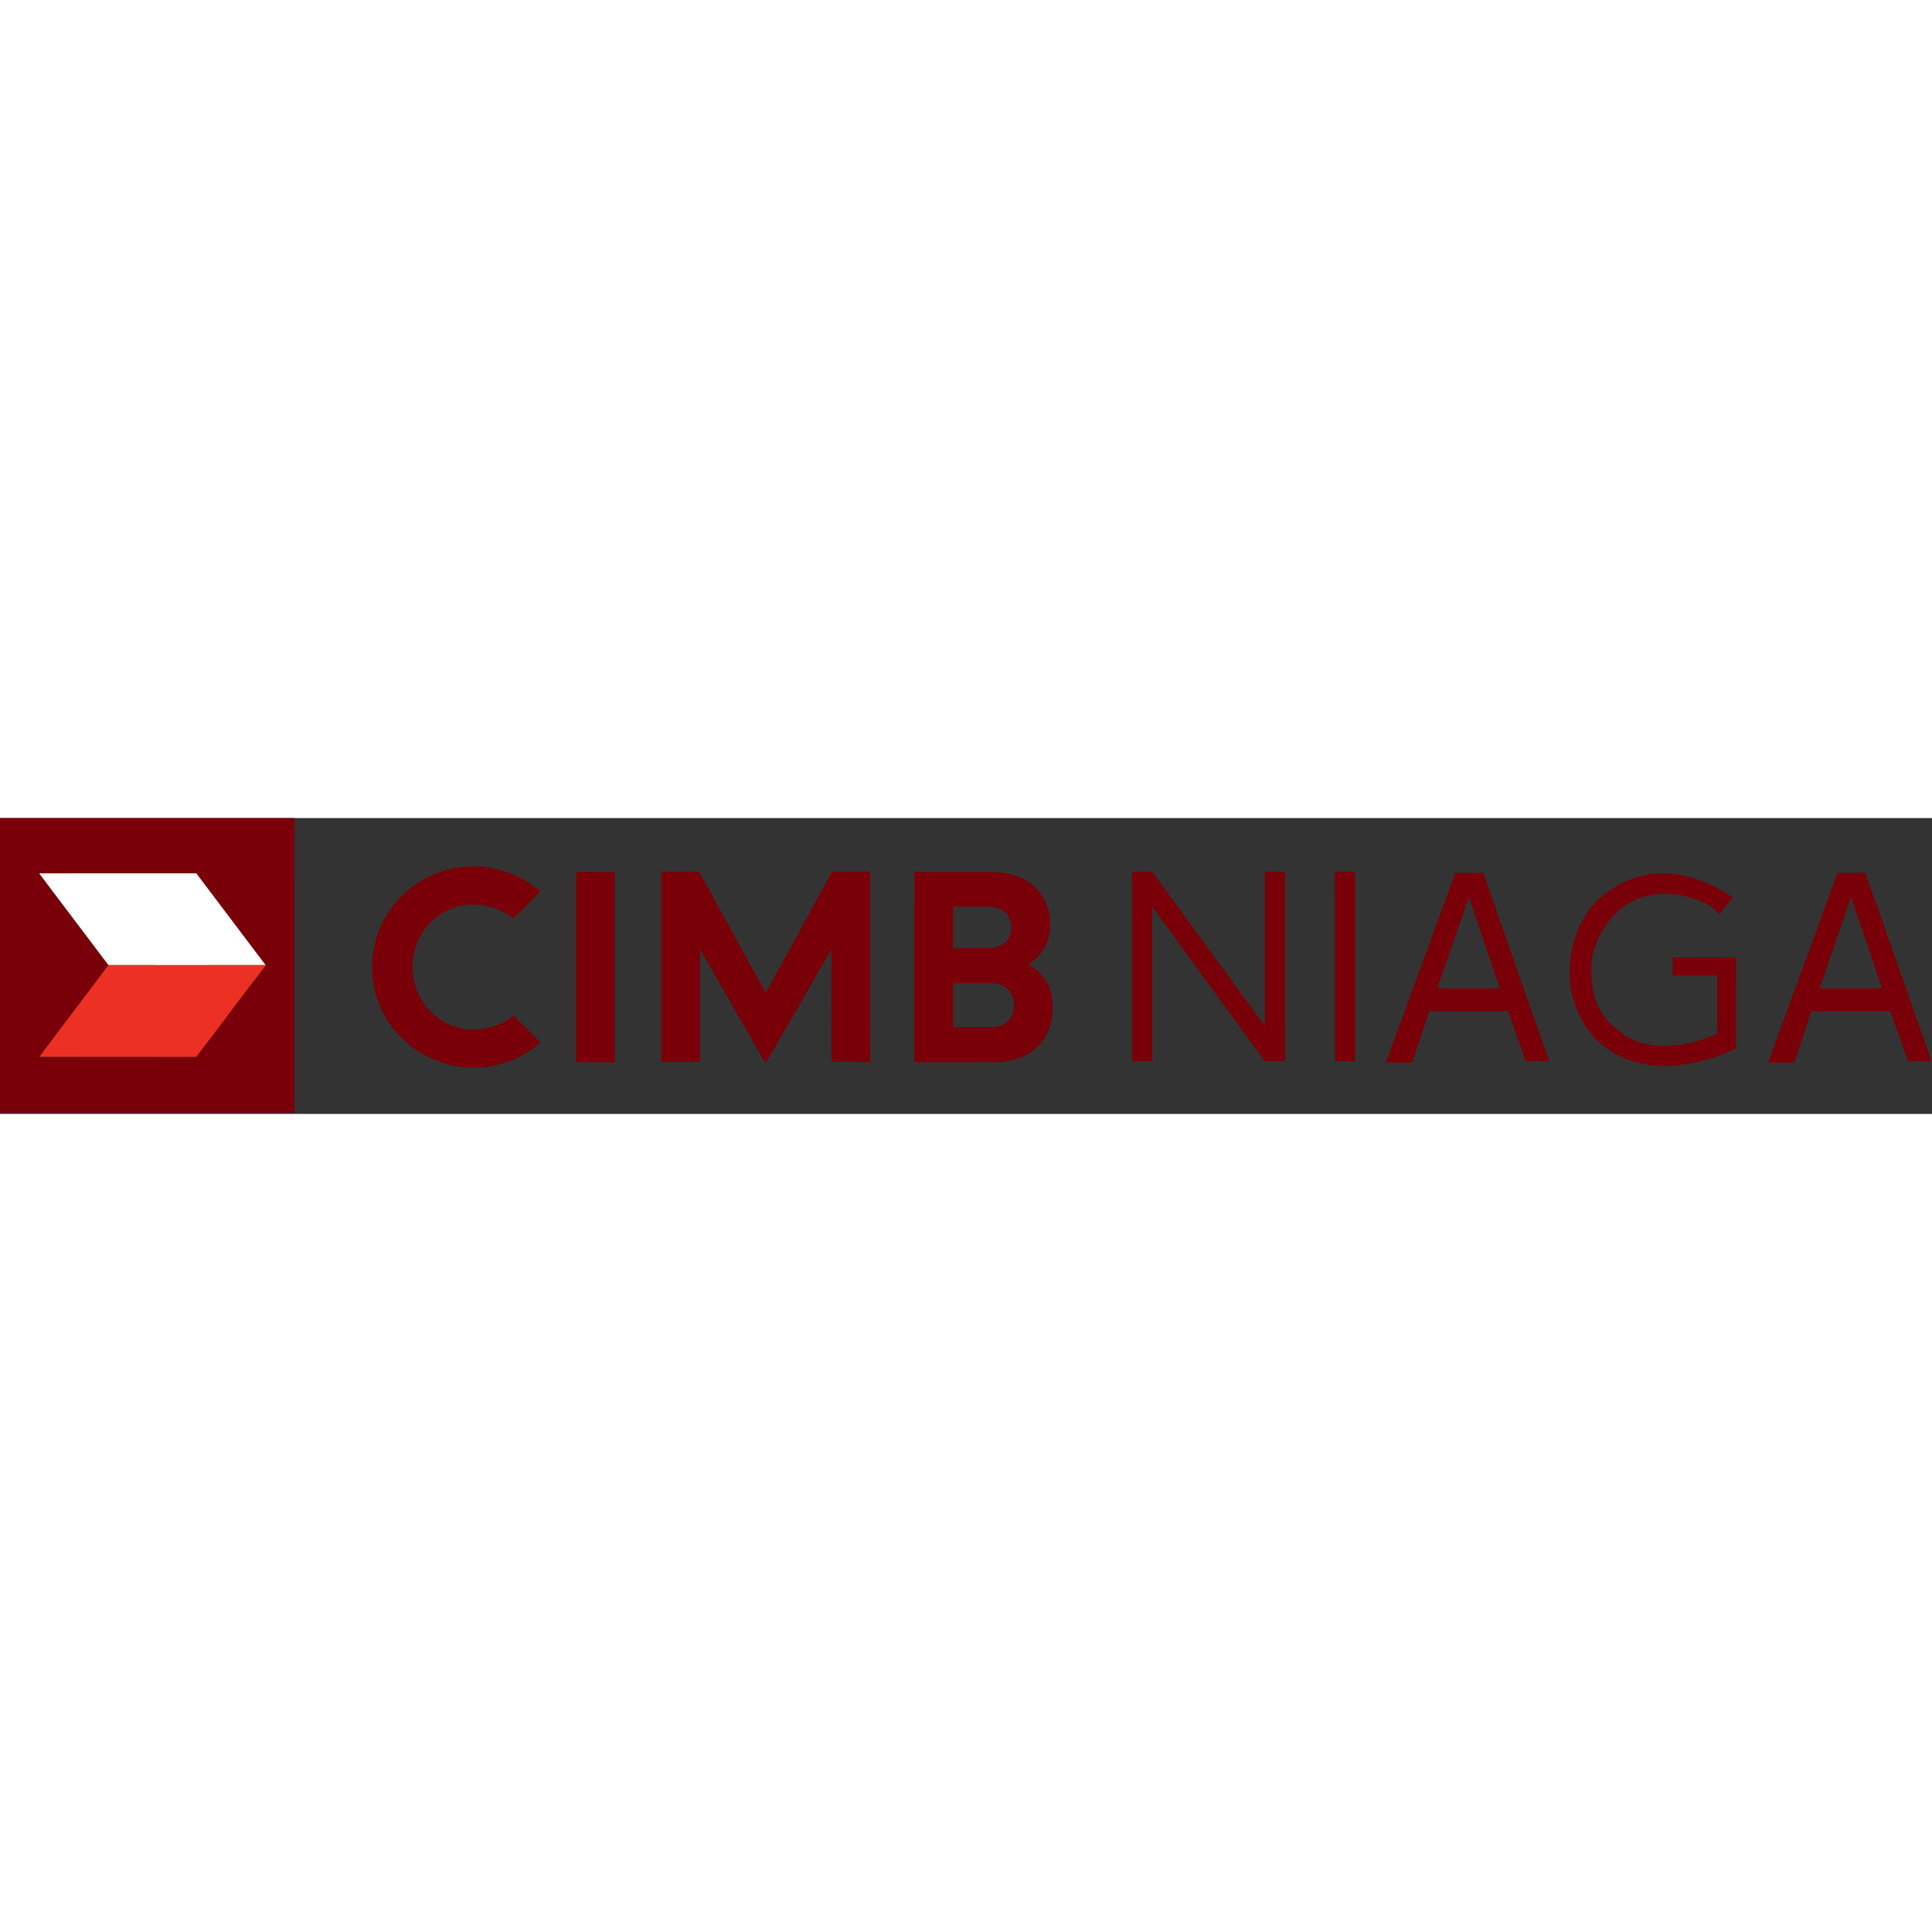 <?xml version="1.0" encoding="UTF-8" ?>
<!DOCTYPE svg PUBLIC "-//W3C//DTD SVG 1.1//EN" "http://www.w3.org/Graphics/SVG/1.1/DTD/svg11.dtd">
<svg width="1084pt" height="1084pt" viewBox="0 0 1084 166" version="1.1" xmlns="http://www.w3.org/2000/svg">
<rect x="0" y="0" width="1084" height="166" fill="#333333" stroke="none"/>
<g id="#790008ff">
<path fill="#790008" opacity="1.00" d=" M 0.00 0.00 L 165.25 0.00 C 165.25 55.08 165.25 110.16 165.24 165.24 C 110.16 165.25 55.08 165.24 0.00 165.25 L 0.00 0.00 M 22.01 31.02 C 34.87 48.24 47.92 65.31 60.84 82.48 C 48.03 99.72 34.90 116.72 22.07 133.95 C 51.40 134.07 80.72 133.95 110.05 134.01 C 123.25 116.93 135.97 99.48 149.26 82.46 L 149.01 82.47 C 136.06 65.30 123.05 48.17 110.12 31.00 C 80.75 31.02 51.38 30.97 22.01 31.02 Z" />
<path fill="#790008" opacity="1.00" d=" M 221.25 48.29 C 231.09 36.02 246.22 28.14 261.94 27.25 C 276.83 26.10 291.98 31.33 303.17 41.18 C 298.12 46.27 293.06 51.33 287.97 56.38 C 279.36 49.40 267.40 46.65 256.68 49.71 C 244.72 52.85 235.12 63.07 232.45 75.11 C 229.19 88.18 233.90 103.03 244.65 111.31 C 256.93 121.36 275.98 120.85 288.05 110.70 C 293.11 115.77 298.28 120.75 303.21 125.96 C 293.22 134.64 280.23 139.86 266.97 140.02 C 250.26 140.48 233.52 133.13 222.61 120.46 C 214.98 111.77 210.12 100.67 209.03 89.15 C 207.50 74.63 211.97 59.58 221.25 48.29 Z" />
<path fill="#790008" opacity="1.00" d=" M 323.25 30.25 C 330.50 30.25 337.74 30.26 344.99 30.24 C 345.01 65.83 344.99 101.41 345.00 137.00 C 337.75 137.00 330.50 137.01 323.25 136.99 C 323.26 101.41 323.25 65.83 323.25 30.25 Z" />
<path fill="#790008" opacity="1.00" d=" M 371.00 30.00 C 378.05 29.98 385.10 30.04 392.16 29.97 C 404.73 52.58 416.98 75.39 429.71 97.92 C 442.05 75.24 454.57 52.67 466.91 29.99 C 474.02 30.01 481.13 29.99 488.25 30.00 C 488.21 65.60 488.32 101.19 488.19 136.79 C 480.95 136.68 473.72 136.81 466.48 136.72 C 466.53 115.65 466.48 94.59 466.51 73.53 C 454.04 94.82 442.16 116.47 429.47 137.62 C 417.35 116.19 404.90 94.95 392.73 73.55 C 392.77 94.62 392.74 115.68 392.75 136.75 C 385.50 136.75 378.26 136.74 371.01 136.76 C 370.98 101.17 371.01 65.59 371.00 30.00 Z" />
<path fill="#790008" opacity="1.00" d=" M 513.01 30.24 C 527.69 30.26 542.36 30.24 557.04 30.25 C 563.83 30.38 570.80 31.81 576.60 35.50 C 590.61 44.06 593.83 66.29 582.13 78.07 C 580.63 79.67 578.85 80.99 577.08 82.27 C 583.75 85.78 588.87 92.29 590.11 99.79 C 591.92 109.91 589.61 121.53 581.76 128.67 C 575.50 134.66 566.60 136.82 558.16 136.93 C 543.11 137.09 528.05 136.96 513.00 137.00 C 513.01 101.41 512.98 65.83 513.01 30.24 M 534.75 49.75 C 534.74 57.50 534.75 65.25 534.75 73.00 C 541.15 72.98 547.56 73.03 553.97 72.99 C 557.70 72.92 561.73 72.14 564.46 69.39 C 568.34 65.27 568.44 58.32 564.99 53.90 C 562.34 50.71 557.96 49.72 553.99 49.74 C 547.57 49.75 541.16 49.75 534.75 49.75 M 534.75 92.51 C 534.75 100.75 534.74 109.00 534.75 117.25 C 541.82 117.26 548.89 117.24 555.96 117.27 C 559.27 117.37 562.75 116.44 565.23 114.15 C 570.17 109.39 570.26 100.52 565.22 95.80 C 562.50 93.22 558.60 92.55 554.99 92.50 C 548.24 92.49 541.49 92.50 534.75 92.51 Z" />
<path fill="#790008" opacity="1.00" d=" M 635.24 30.01 C 638.87 30.05 642.50 29.88 646.13 30.06 C 647.79 31.35 648.72 33.37 650.05 34.99 C 669.97 62.20 689.73 89.53 709.76 116.66 C 709.74 87.77 709.76 58.89 709.75 30.00 C 713.50 30.00 717.25 30.00 721.00 30.00 C 721.00 65.50 721.00 101.00 721.00 136.50 C 717.21 136.50 713.42 136.49 709.64 136.52 C 688.60 107.58 667.57 78.63 646.50 49.71 C 646.50 78.64 646.50 107.57 646.50 136.49 C 642.72 136.48 638.94 136.57 635.18 136.41 C 635.35 100.95 635.21 65.48 635.24 30.01 Z" />
<path fill="#790008" opacity="1.00" d=" M 749.00 30.00 C 752.75 30.00 756.49 30.00 760.25 30.00 C 760.25 65.50 760.24 100.99 760.25 136.48 C 756.50 136.51 752.75 136.49 749.01 136.50 C 748.98 101.00 749.01 65.50 749.00 30.00 Z" />
<path fill="#790008" opacity="1.00" d=" M 777.57 137.22 C 790.54 101.71 803.52 66.20 816.58 30.73 C 821.78 30.78 826.97 30.74 832.17 30.75 C 844.54 66.00 856.89 101.27 869.30 136.50 C 864.88 136.49 860.46 136.51 856.05 136.49 C 852.76 127.06 849.42 117.64 846.03 108.24 C 831.34 108.25 816.66 108.25 801.98 108.25 C 798.70 117.90 795.55 127.61 792.26 137.26 C 787.36 137.22 782.46 137.28 777.57 137.22 M 806.48 95.48 C 818.17 95.53 829.87 95.49 841.56 95.50 C 835.70 78.42 829.92 61.31 824.16 44.20 C 818.29 61.30 812.30 78.36 806.48 95.48 Z" />
<path fill="#790008" opacity="1.00" d=" M 894.27 48.18 C 903.15 39.04 915.03 32.47 927.84 31.29 C 943.63 29.70 959.35 35.56 972.12 44.55 C 969.63 47.78 967.01 50.90 964.54 54.14 C 960.29 48.09 952.76 45.83 945.97 44.00 C 934.16 40.75 920.76 42.51 910.79 49.84 C 901.78 56.64 895.76 66.97 893.37 77.92 C 892.02 89.24 893.14 101.60 899.86 111.18 C 902.17 114.80 905.85 117.13 909.00 119.94 C 915.68 125.39 924.44 127.86 932.98 127.78 C 943.49 127.88 953.89 125.19 963.50 121.06 C 963.49 110.12 963.52 99.18 963.49 88.24 C 955.16 88.25 946.83 88.25 938.50 88.24 C 938.50 84.92 938.50 81.60 938.49 78.28 C 950.32 78.21 962.15 78.28 973.99 78.24 C 974.01 95.16 973.99 112.07 974.00 128.99 C 962.71 135.29 949.77 137.93 937.03 139.20 C 923.54 139.48 909.45 136.02 898.95 127.21 C 888.69 118.78 882.70 105.95 880.94 92.95 C 879.59 77.13 883.61 60.28 894.27 48.18 Z" />
<path fill="#790008" opacity="1.00" d=" M 992.04 137.11 C 1005.07 101.68 1018.04 66.23 1030.97 30.76 C 1036.17 30.73 1041.37 30.79 1046.58 30.71 C 1058.53 64.36 1070.21 98.11 1082.12 131.78 C 1082.68 133.29 1082.99 134.87 1083.12 136.49 C 1078.93 136.51 1074.76 136.49 1070.59 136.51 C 1067.20 127.11 1063.90 117.67 1060.56 108.26 C 1045.82 108.24 1031.08 108.23 1016.35 108.27 C 1013.19 117.94 1009.91 127.57 1006.73 137.23 C 1001.83 137.20 996.93 137.39 992.04 137.11 M 1038.58 44.27 C 1032.78 61.38 1026.73 78.40 1020.98 95.53 C 1032.63 95.47 1044.29 95.51 1055.94 95.51 C 1050.27 78.39 1044.39 61.34 1038.58 44.27 Z" />
</g>
<g id="#ffffffff">
<path fill="#ffffff" opacity="1.00" d=" M 22.01 31.02 C 51.38 30.97 80.75 31.02 110.12 31.00 C 123.05 48.17 136.06 65.30 149.01 82.47 C 119.62 82.53 90.23 82.50 60.84 82.48 C 47.92 65.31 34.87 48.24 22.01 31.02 Z" />
</g>
<g id="#ed3024ff">
<path fill="#ed3024" opacity="1.00" d=" M 60.84 82.48 C 90.23 82.50 119.62 82.53 149.01 82.47 L 149.26 82.46 C 135.97 99.48 123.25 116.93 110.05 134.01 C 80.72 133.95 51.40 134.07 22.07 133.95 C 34.90 116.72 48.03 99.72 60.84 82.48 Z" />
</g>
</svg>
